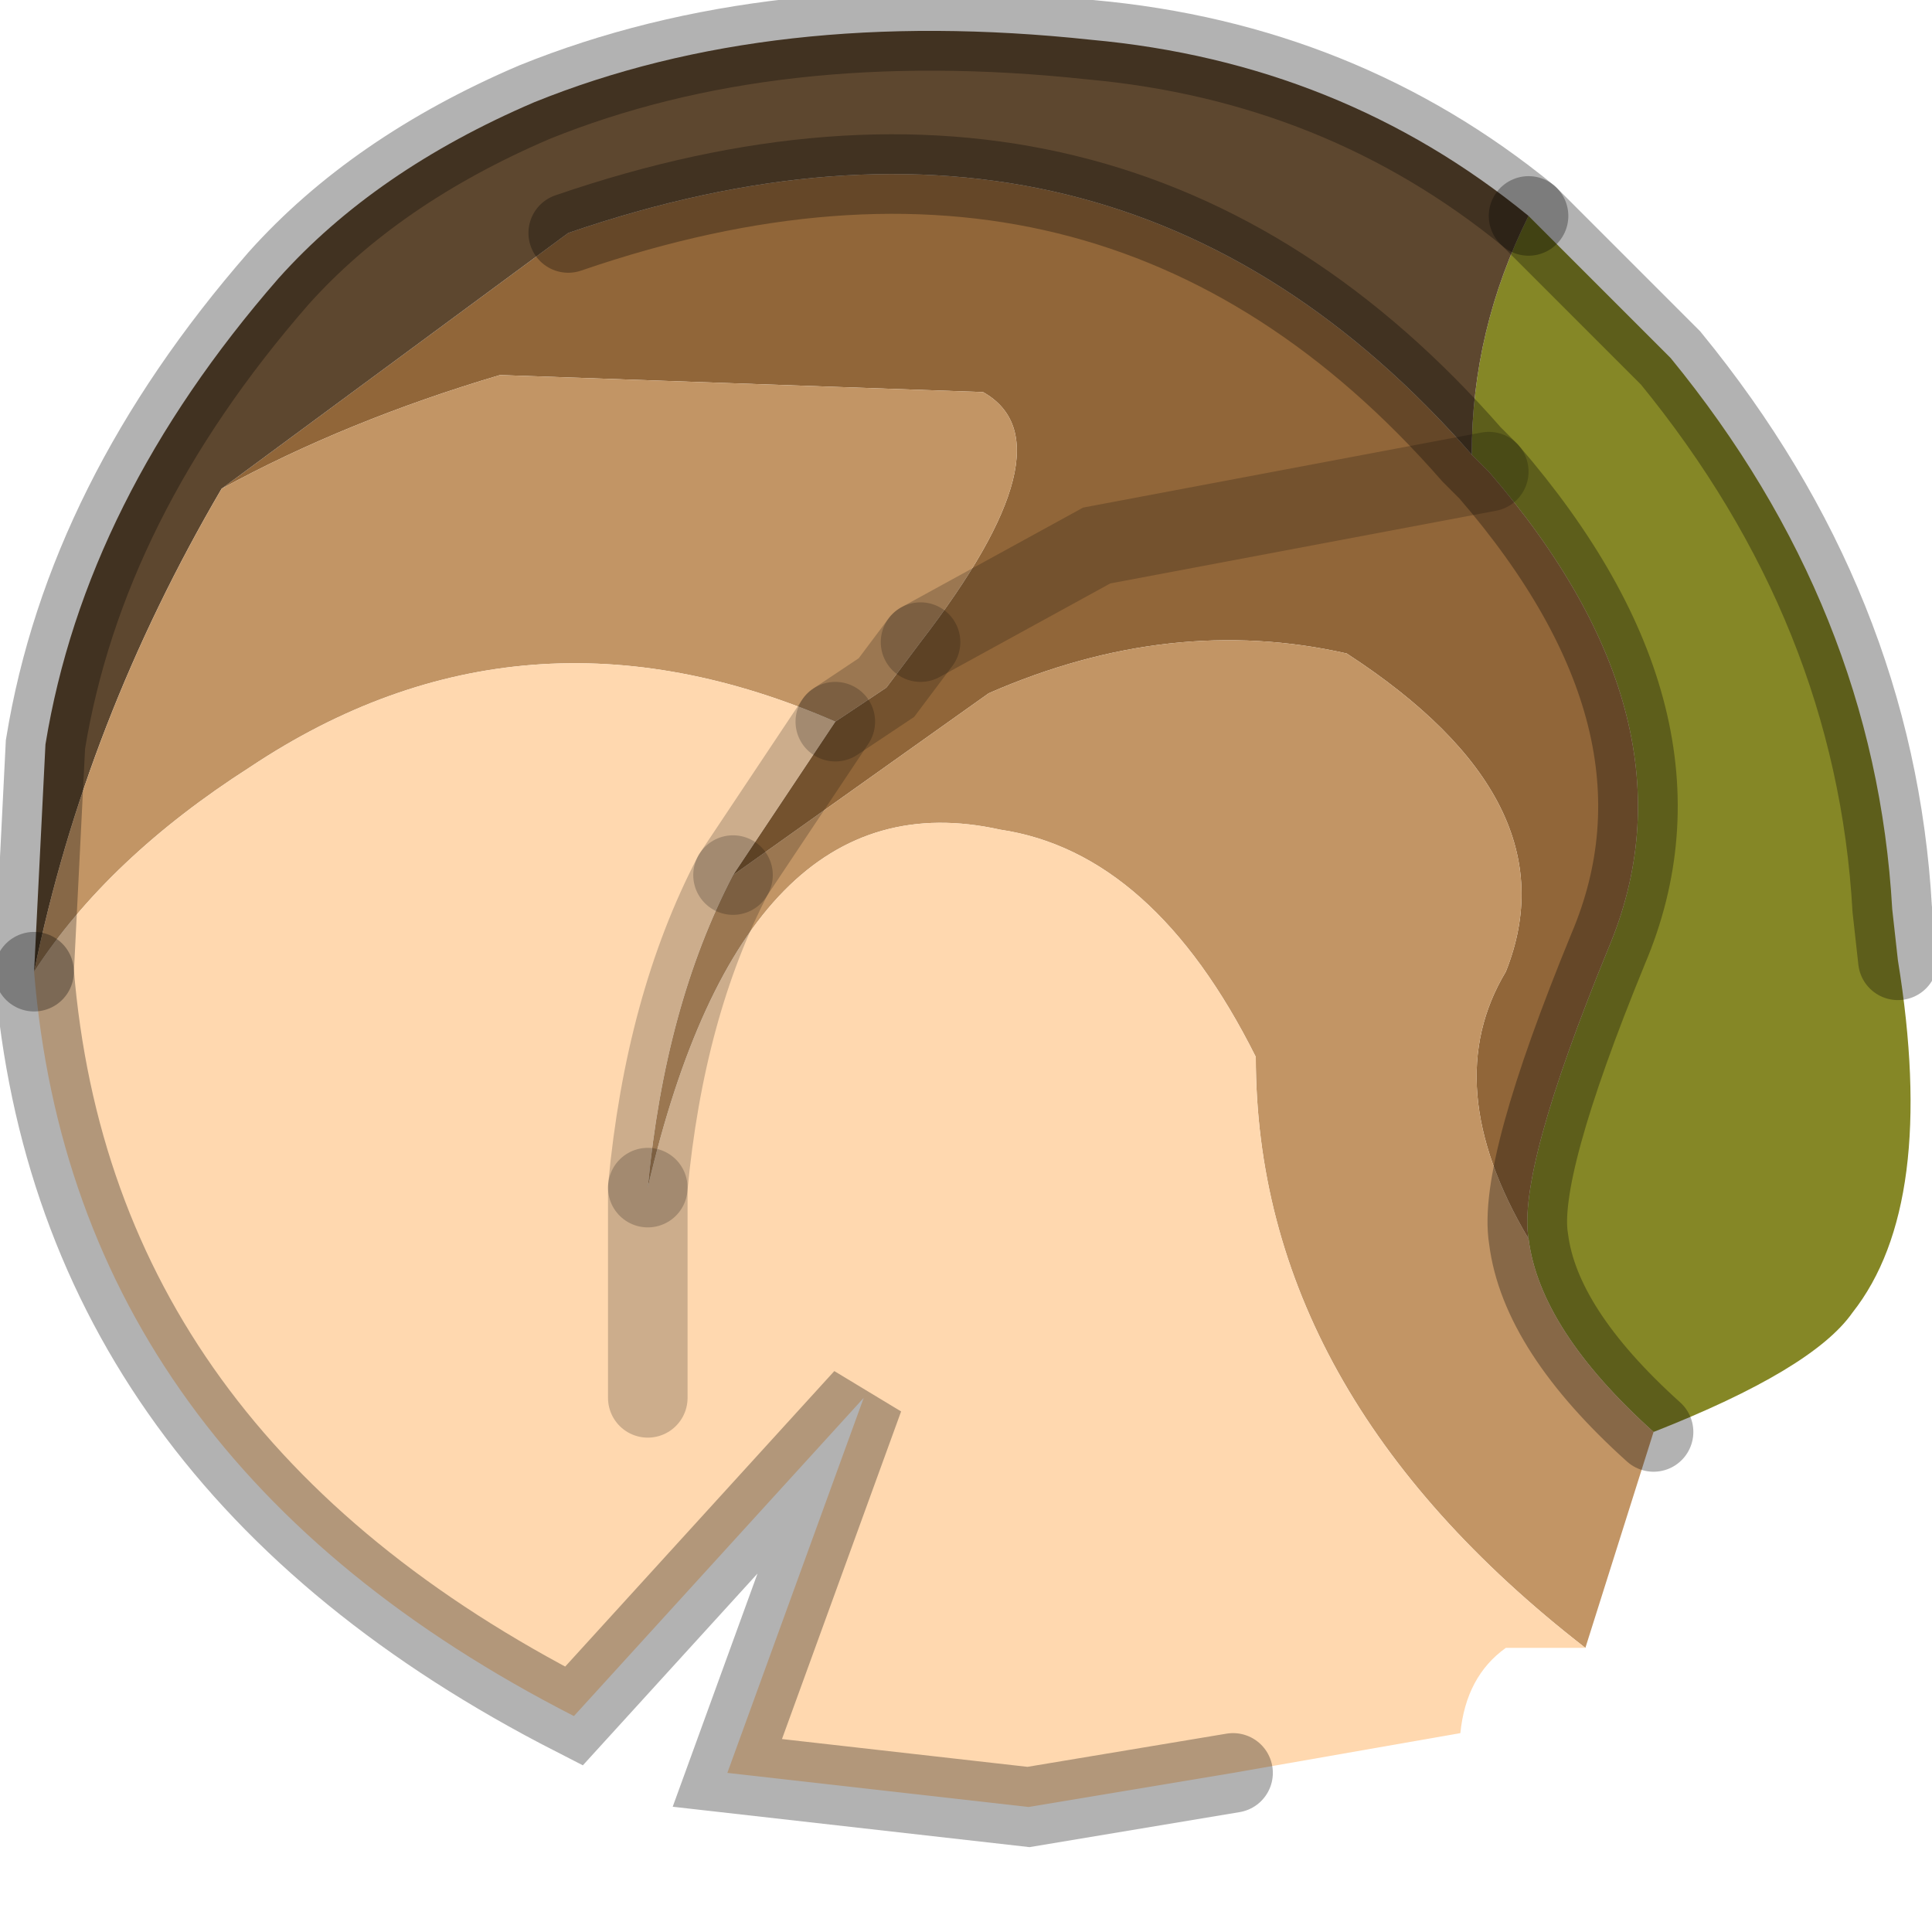 <?xml version="1.0" encoding="utf-8"?>
<svg version="1.1" id="Layer_1"
xmlns="http://www.w3.org/2000/svg"
xmlns:xlink="http://www.w3.org/1999/xlink"
width="17px" height="17px"
xml:space="preserve">
<g id="PathID_1515" transform="matrix(1, 0, 0, 1, 8.85, 8.05)">
<path style="fill:#858726;fill-opacity:1" d="M5.85 -4.9Q7.65 -2.7 7.8 -0.05L7.85 0.4Q8.2 2.55 7.45 3.5Q7.1 4 5.7 4.55Q4.7 3.65 4.6 2.85Q4.5 2.25 5.3 0.3Q6.15 -1.7 4.25 -3.9L4.1 -4.05Q4.1 -5.15 4.6 -6.15L5.85 -4.9" />
<path style="fill:#916639;fill-opacity:1" d="M-1.5 -1.7L-1.05 -2L-0.75 -2.4L0.8 -3.25L4.25 -3.9L0.8 -3.25L-0.75 -2.4Q0.6 -4.15 -0.2 -4.6L-4.45 -4.75Q-5.8 -4.35 -6.9 -3.75L-3.85 -6Q0.95 -7.65 4.1 -4.05L4.25 -3.9Q6.15 -1.7 5.3 0.3Q4.5 2.25 4.6 2.85Q3.8 1.5 4.4 0.5Q5 -1 3 -2.3Q1.45 -2.65 -0.15 -1.95L-2.4 -0.35L-1.5 -1.7" />
<path style="fill:#5D472F;fill-opacity:1" d="M-3.85 -6L-6.9 -3.75Q-8.1 -1.7 -8.55 0.5L-8.45 -1.5Q-8.1 -3.65 -6.4 -5.6Q-5.55 -6.55 -4.15 -7.15Q-2.05 -8 0.75 -7.7Q2.95 -7.5 4.6 -6.15Q4.1 -5.15 4.1 -4.05Q0.95 -7.65 -3.85 -6" />
<path style="fill:#C29565;fill-opacity:1" d="M-4.45 -4.75L-0.2 -4.6Q0.6 -4.15 -0.75 -2.4L-1.05 -2L-1.5 -1.7Q-4.25 -2.9 -6.65 -1.3Q-7.9 -0.5 -8.55 0.5Q-8.1 -1.7 -6.9 -3.75Q-5.8 -4.35 -4.45 -4.75M5.1 6.45Q2.2 4.2 2.2 1.25Q1.3 -0.55 -0.05 -0.75Q-2.3 -1.25 -3.15 2.4Q-3 0.8 -2.4 -0.35L-0.15 -1.95Q1.45 -2.65 3 -2.3Q5 -1 4.4 0.5Q3.8 1.5 4.6 2.85Q4.7 3.65 5.7 4.55L5.1 6.45" />
<path style="fill:#FFD8AF;fill-opacity:1" d="M4.4 6.45Q4.05 6.7 4 7.2L2 7.55L0.2 7.85L-2.45 7.55L-1.25 4.25L-3.8 7.05Q-8.2 4.8 -8.55 0.5Q-7.9 -0.5 -6.65 -1.3Q-4.25 -2.9 -1.5 -1.7L-2.4 -0.35Q-3 0.8 -3.15 2.4Q-2.3 -1.25 -0.05 -0.75Q1.3 -0.55 2.2 1.25Q2.2 4.2 5.1 6.45L4.4 6.45M-3.15 4.25L-3.15 2.4L-3.15 4.25" />
<path style="fill:none;stroke-width:0.7;stroke-linecap:round;stroke-linejoin:miter;stroke-miterlimit:5;stroke:#000000;stroke-opacity:0.302" d="M4.6 -6.15Q2.95 -7.5 0.75 -7.7Q-2.05 -8 -4.15 -7.15Q-5.55 -6.55 -6.4 -5.6Q-8.1 -3.65 -8.45 -1.5L-8.55 0.5" />
<path style="fill:none;stroke-width:0.7;stroke-linecap:round;stroke-linejoin:miter;stroke-miterlimit:5;stroke:#000000;stroke-opacity:0.302" d="M-3.85 -6Q0.95 -7.65 4.1 -4.05L4.25 -3.9Q6.15 -1.7 5.3 0.3Q4.5 2.25 4.6 2.85Q4.7 3.65 5.7 4.55" />
<path style="fill:none;stroke-width:0.7;stroke-linecap:round;stroke-linejoin:miter;stroke-miterlimit:5;stroke:#000000;stroke-opacity:0.302" d="M7.85 0.4L7.8 -0.05Q7.65 -2.7 5.85 -4.9L4.6 -6.15" />
<path style="fill:none;stroke-width:0.7;stroke-linecap:round;stroke-linejoin:miter;stroke-miterlimit:5;stroke:#000000;stroke-opacity:0.2" d="M-0.75 -2.4L0.8 -3.25L4.25 -3.9" />
<path style="fill:none;stroke-width:0.7;stroke-linecap:round;stroke-linejoin:miter;stroke-miterlimit:5;stroke:#000000;stroke-opacity:0.2" d="M-2.4 -0.35Q-3 0.8 -3.15 2.4" />
<path style="fill:none;stroke-width:0.7;stroke-linecap:round;stroke-linejoin:miter;stroke-miterlimit:5;stroke:#000000;stroke-opacity:0.302" d="M2 7.55L0.2 7.85L-2.45 7.55L-1.25 4.25L-3.8 7.05Q-8.2 4.8 -8.55 0.5" />
<path style="fill:none;stroke-width:0.7;stroke-linecap:round;stroke-linejoin:miter;stroke-miterlimit:5;stroke:#000000;stroke-opacity:0.2" d="M-1.5 -1.7L-1.05 -2L-0.75 -2.4" />
<path style="fill:none;stroke-width:0.7;stroke-linecap:round;stroke-linejoin:miter;stroke-miterlimit:5;stroke:#000000;stroke-opacity:0.2" d="M-1.5 -1.7L-2.4 -0.35" />
<path style="fill:none;stroke-width:0.7;stroke-linecap:round;stroke-linejoin:miter;stroke-miterlimit:5;stroke:#000000;stroke-opacity:0.2" d="M-3.15 2.4L-3.15 4.25" />
</g>
</svg>
